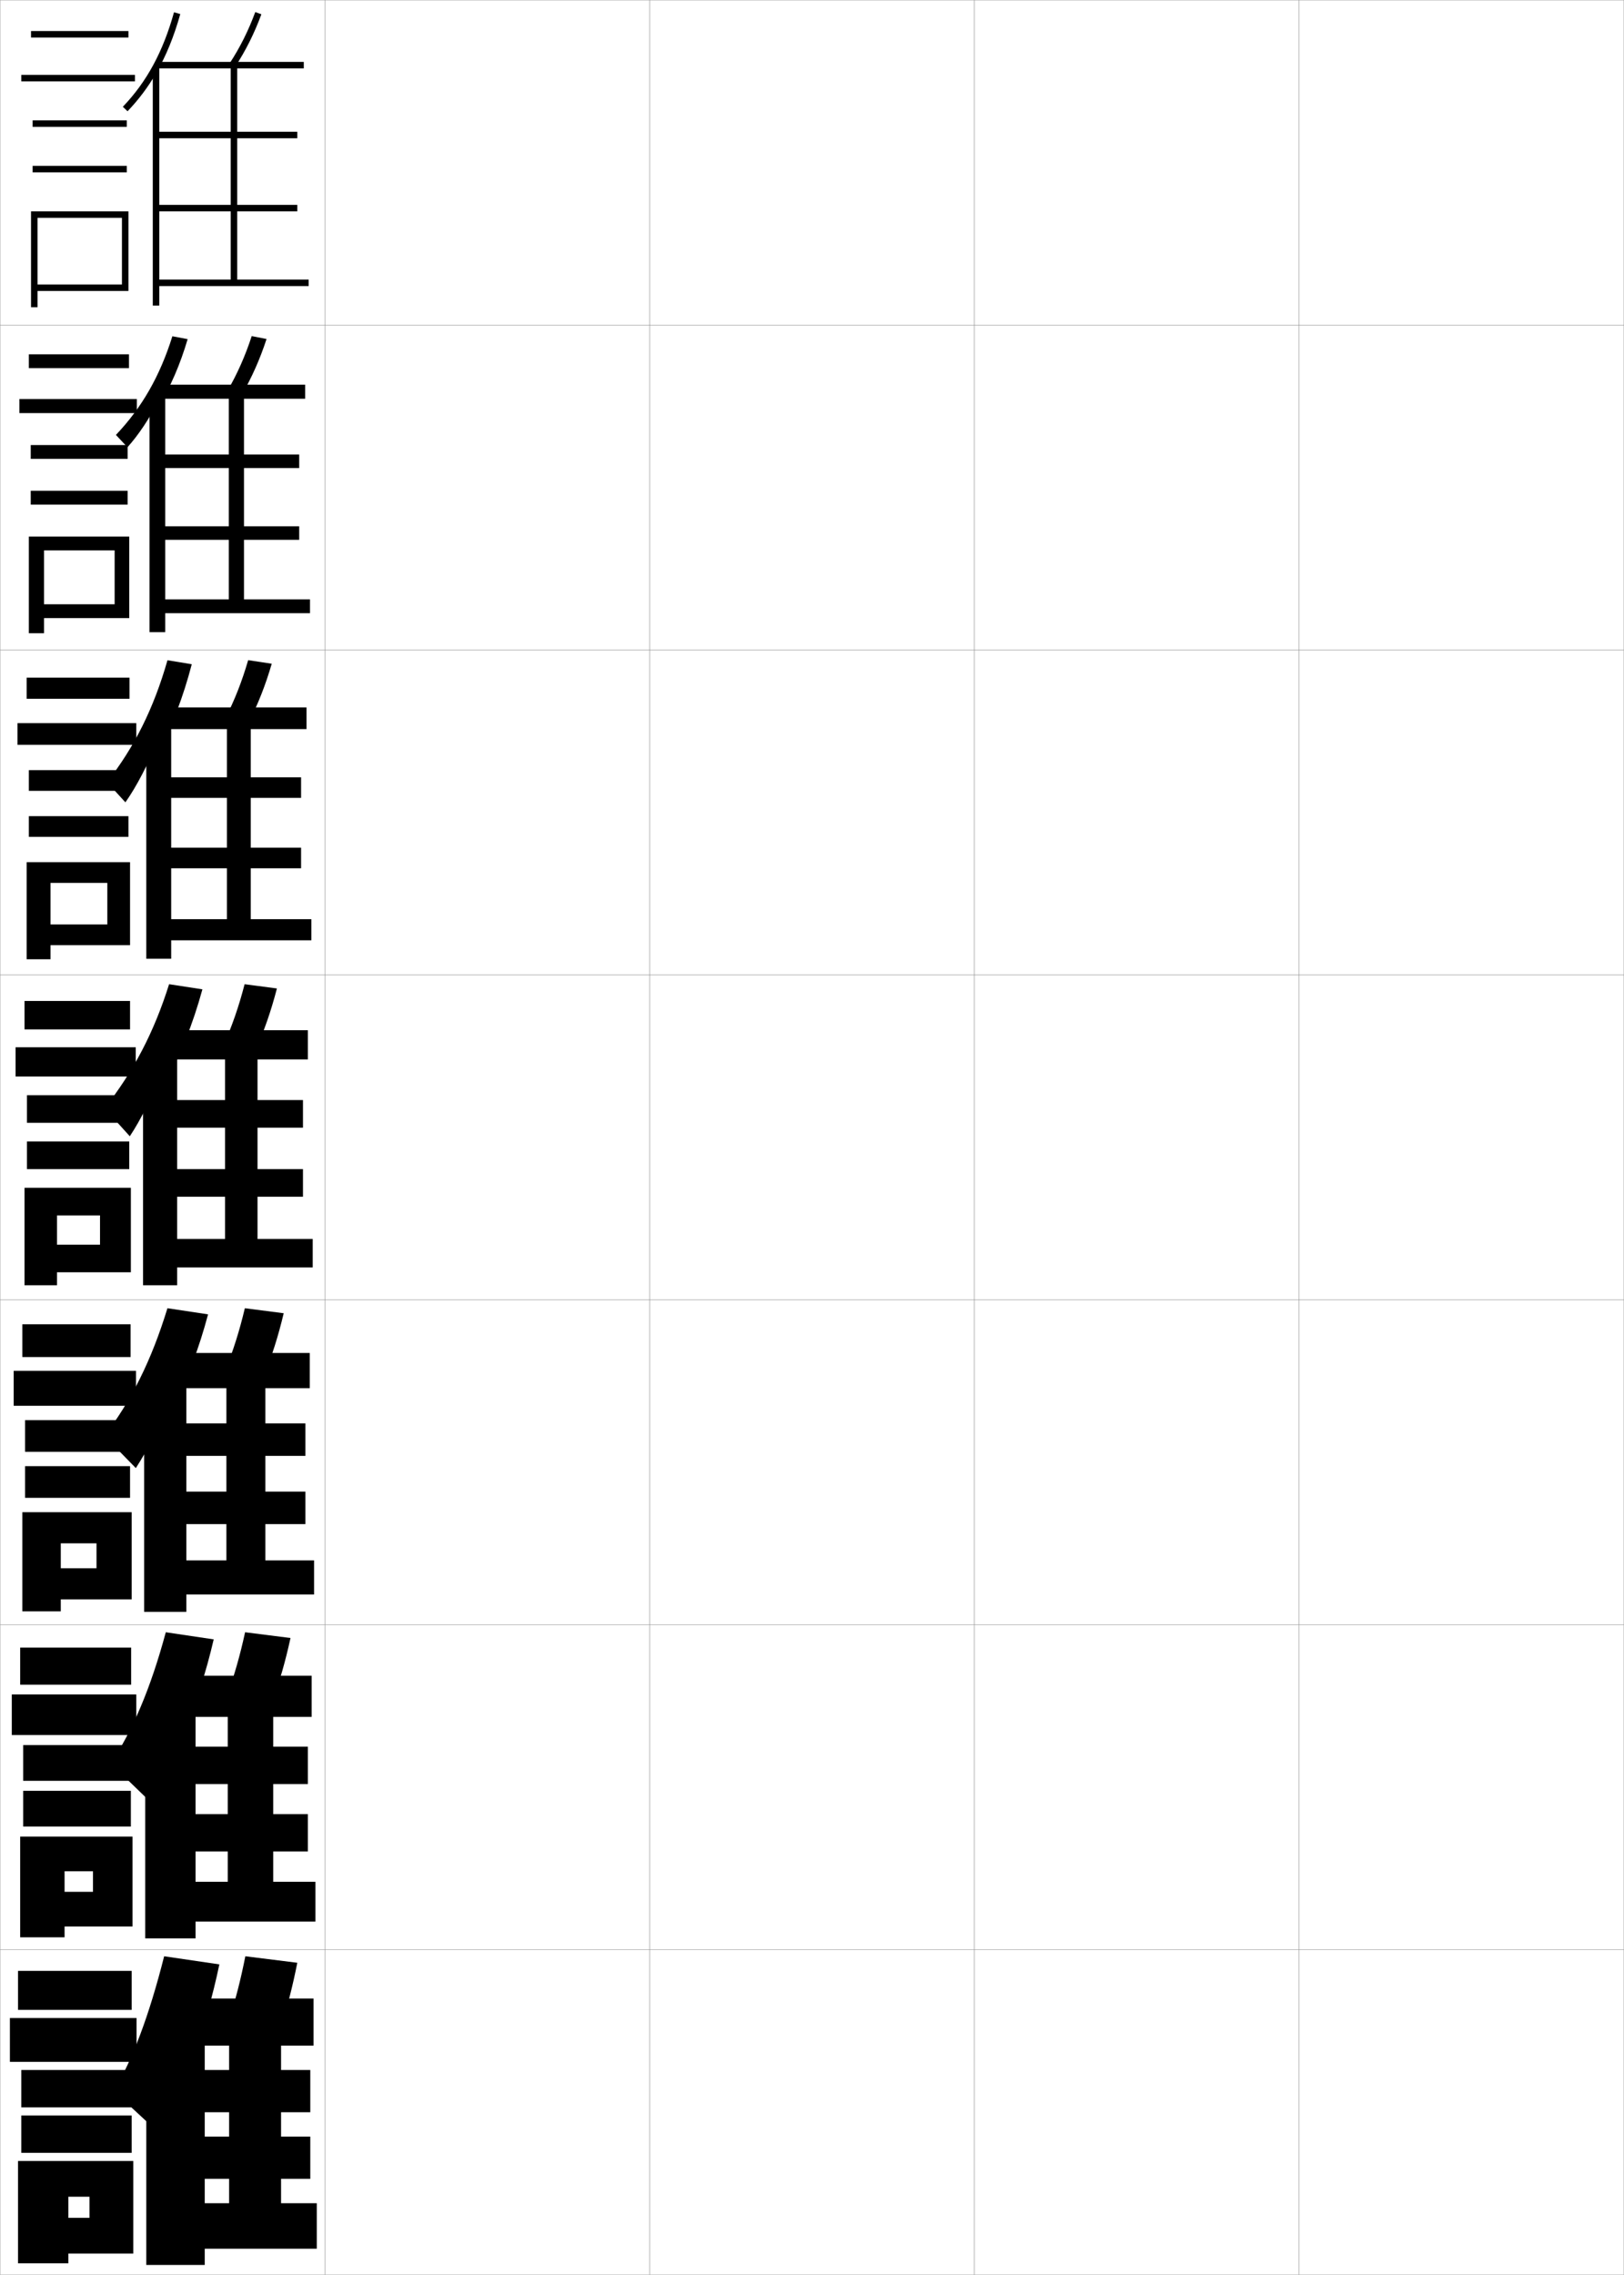 <?xml version="1.0" encoding="utf-8"?>
<!-- Generator: Adobe Illustrator 11 Build 225, SVG Export Plug-In . SVG Version: 6.0.0 Build 78)  -->
<!DOCTYPE svg PUBLIC "-//W3C//DTD SVG 1.0//EN"    "http://www.w3.org/TR/2001/REC-SVG-20010904/DTD/svg10.dtd">
<svg  xmlns="http://www.w3.org/2000/svg" xmlns:xlink="http://www.w3.org/1999/xlink" xmlns:a="http://ns.adobe.com/AdobeSVGViewerExtensions/3.0/"
	 width="500.1" height="700.1" viewBox="0 0 500.1 700.1"
	 overflow="visible" enable-background="new 0 0 500.1 700.1" xml:space="preserve">
		<g id="glyphs">
			<g>
				<rect x="0.05" y="0.05" fill="none" stroke="#999999" stroke-width="0.1" width="100" height="100"/> 
				<rect x="0.05" y="100.05" fill="none" stroke="#999999" stroke-width="0.1" width="100" height="100"/> 
				<rect x="0.05" y="200.05" fill="none" stroke="#999999" stroke-width="0.1" width="100" height="100"/> 
				<rect x="0.05" y="300.05" fill="none" stroke="#999999" stroke-width="0.1" width="100" height="100"/> 
				<rect x="0.05" y="400.05" fill="none" stroke="#999999" stroke-width="0.1" width="100" height="100"/> 
				<rect x="0.05" y="500.05" fill="none" stroke="#999999" stroke-width="0.1" width="100" height="100"/> 
				<rect x="0.05" y="600.05" fill="none" stroke="#999999" stroke-width="0.1" width="100" height="100"/> 
				<rect x="100.05" y="0.05" fill="none" stroke="#999999" stroke-width="0.1" width="100" height="100"/> 
				<rect x="100.05" y="100.05" fill="none" stroke="#999999" stroke-width="0.1" width="100" height="100"/> 
				<rect x="100.05" y="200.05" fill="none" stroke="#999999" stroke-width="0.1" width="100" height="100"/> 
				<rect x="100.05" y="300.05" fill="none" stroke="#999999" stroke-width="0.1" width="100" height="100"/> 
				<rect x="100.05" y="400.05" fill="none" stroke="#999999" stroke-width="0.1" width="100" height="100"/> 
				<rect x="100.05" y="500.05" fill="none" stroke="#999999" stroke-width="0.1" width="100" height="100"/> 
				<rect x="100.05" y="600.05" fill="none" stroke="#999999" stroke-width="0.1" width="100" height="100"/> 
				<rect x="200.05" y="0.05" fill="none" stroke="#999999" stroke-width="0.1" width="100" height="100"/> 
				<rect x="200.05" y="100.05" fill="none" stroke="#999999" stroke-width="0.1" width="100" height="100"/> 
				<rect x="200.05" y="200.05" fill="none" stroke="#999999" stroke-width="0.1" width="100" height="100"/> 
				<rect x="200.05" y="300.05" fill="none" stroke="#999999" stroke-width="0.1" width="100" height="100"/> 
				<rect x="200.05" y="400.05" fill="none" stroke="#999999" stroke-width="0.1" width="100" height="100"/> 
				<rect x="200.05" y="500.05" fill="none" stroke="#999999" stroke-width="0.1" width="100" height="100"/> 
				<rect x="200.05" y="600.05" fill="none" stroke="#999999" stroke-width="0.1" width="100" height="100"/> 
				<rect x="300.05" y="0.05" fill="none" stroke="#999999" stroke-width="0.1" width="100" height="100"/> 
				<rect x="300.05" y="100.05" fill="none" stroke="#999999" stroke-width="0.1" width="100" height="100"/> 
				<rect x="300.05" y="200.05" fill="none" stroke="#999999" stroke-width="0.1" width="100" height="100"/> 
				<rect x="300.05" y="300.05" fill="none" stroke="#999999" stroke-width="0.1" width="100" height="100"/> 
				<rect x="300.05" y="400.05" fill="none" stroke="#999999" stroke-width="0.1" width="100" height="100"/> 
				<rect x="300.05" y="500.05" fill="none" stroke="#999999" stroke-width="0.1" width="100" height="100"/> 
				<rect x="300.05" y="600.05" fill="none" stroke="#999999" stroke-width="0.1" width="100" height="100"/> 
				<rect x="400.05" y="0.05" fill="none" stroke="#999999" stroke-width="0.1" width="100" height="100"/> 
				<rect x="400.05" y="100.05" fill="none" stroke="#999999" stroke-width="0.1" width="100" height="100"/> 
				<rect x="400.05" y="200.05" fill="none" stroke="#999999" stroke-width="0.1" width="100" height="100"/> 
				<rect x="400.05" y="300.05" fill="none" stroke="#999999" stroke-width="0.1" width="100" height="100"/> 
				<rect x="400.05" y="400.05" fill="none" stroke="#999999" stroke-width="0.1" width="100" height="100"/> 
				<rect x="400.05" y="500.05" fill="none" stroke="#999999" stroke-width="0.1" width="100" height="100"/> 
				<rect x="400.05" y="600.05" fill="none" stroke="#999999" stroke-width="0.1" width="100" height="100"/> 
			</g>
			<g>
				<path d="M48.05,22.562c3.086-5.324,5.532-11.324,7.463-18.243L53.587,3.781
					c-3.395,12.167-8.402,21.405-15.759,29.076l1.443,1.385
					C42.661,30.708,45.562,26.854,48.05,22.562L48.05,22.562z"/>
				<polygon points="49.05,65.05 91.55,65.05 91.55,63.05 49.05,63.05 
					49.05,42.55 91.55,42.55 91.55,40.55 49.05,40.55 49.05,20.55 
					47.05,20.55 47.05,94.05 49.05,94.05 49.05,88.05 95.05,88.05 
					95.05,86.05 73.05,86.05 73.05,21.05 93.55,21.05 93.55,19.05 
					48.55,19.05 48.55,21.05 71.05,21.05 71.05,86.05 49.05,86.05 "/>
				<path d="M70.713,19.503l1.674,1.094c3.296-5.046,5.946-10.346,8.102-16.201
					l-1.877-0.691C76.509,9.417,73.925,14.585,70.713,19.503z"/>
			</g>
			<g>
				<path d="M48.94,226.983c-3.301,8.237-6.967,15.2-10.328,19.933l-5.67-6.201
					c8.432-10.776,14.389-22.676,18.633-37.525l7.482,1.23
					c-2.631,10.047-5.967,18.753-10.117,26.649V226.983z"/>
				<polygon points="52.716,239.216 92.716,239.216 92.716,245.55 52.716,245.55 
					52.716,260.883 92.716,260.883 92.716,267.217 52.716,267.217 52.716,282.883 
					69.883,282.883 69.883,224.383 51.383,224.383 51.383,217.716 94.383,217.716 
					94.383,224.383 77.216,224.383 77.216,282.883 95.883,282.883 95.883,289.383 
					52.716,289.383 52.716,295.05 45.05,295.05 45.05,222.883 52.716,222.883 "/>
				<path d="M83.679,204.269c-1.927,6.603-4.238,12.472-7.062,17.965l-7.133-1.369
					c2.771-5.409,5.042-11.192,6.938-17.701L83.679,204.269z"/>
			</g>
			<g>
				<path d="M50.975,327.31c-3.678,9.517-7.692,17.446-11.004,22.382l-7.784-8.61
					c8.883-11.304,15.254-23.404,19.883-38.187l10.261,1.576
					c-2.957,10.769-6.709,20.098-11.355,28.617V327.31z"/>
				<polygon points="54.55,338.55 93.3,338.55 93.3,347.05 54.55,347.05 
					54.55,359.8 93.3,359.8 93.3,368.3 54.55,368.3 54.55,381.3 
					69.3,381.3 69.3,326.05 52.8,326.05 52.8,317.05 94.8,317.05 
					94.8,326.05 79.3,326.05 79.3,381.3 96.3,381.3 96.3,390.05 
					54.55,390.05 54.55,395.55 44.05,395.55 44.05,324.05 54.55,324.05 "/>
				<path d="M85.274,304.205c-1.812,6.977-3.955,13.131-6.543,18.848l-9.863-1.506
					c2.553-5.654,4.666-11.745,6.457-18.652L85.274,304.205z"/>
			</g>
			<g>
				<path d="M53.351,432.844c4.392-8.587,7.923-17.837,10.72-28.347L51.562,402.612
					c-4.917,16.087-11.181,28.543-19.422,39.291l9.689,9.907
					c3.825-5.908,7.891-13.781,11.521-22.818V432.844z"/>
				<polygon points="57.383,425.216 44.383,425.216 44.383,496.05 57.383,496.05 
					57.383,490.716 96.717,490.716 96.717,480.216 81.716,480.216 81.716,427.217 
					95.383,427.217 95.383,416.383 55.217,416.383 55.217,427.217 69.717,427.217 
					69.717,480.216 57.383,480.216 57.383,469.05 94.05,469.05 94.05,459.05 
					57.383,459.05 57.383,448.05 94.05,448.05 94.05,438.05 57.383,438.05 "/>
				<path d="M81.337,423.219c2.37-5.781,4.345-12.003,6.029-19.065l-11.967-1.541
					c-1.67,7.018-3.625,13.197-5.971,18.936L81.337,423.219z"/>
			</g>
			<g>
				<path d="M56.691,532.601c3.74-8.654,6.735-17.826,9.118-28.077l-14.753-2.192
					c-4.699,17.39-10.209,30.203-16.961,40.396l11.595,11.204
					c3.994-6.881,7.745-14.698,11.001-23.257V532.601z"/>
				<polygon points="60.217,526.383 44.717,526.383 44.717,596.55 60.217,596.55 
					60.217,591.383 97.133,591.383 97.133,579.133 84.133,579.133 84.133,528.383 
					95.967,528.383 95.967,515.717 57.633,515.717 57.633,528.383 70.133,528.383 
					70.133,579.133 60.217,579.133 60.217,569.8 94.8,569.8 94.8,558.3 
					60.217,558.3 60.217,549.05 94.8,549.05 94.8,537.55 60.217,537.55 "/>
				<path d="M83.943,523.384c2.151-5.844,3.957-12.133,5.515-19.282l-13.983-1.771
					c-1.55,7.126-3.346,13.395-5.485,19.218L83.943,523.384z"/>
			</g>
			<g>
				<path d="M59.55,632.356c3.287-8.722,5.904-17.814,8-27.807l-17-2.5
					c-4.733,18.693-9.813,31.862-15.5,41.5l13.5,12.5
					C52.886,648.196,56.505,640.436,59.55,632.356L59.55,632.356z"/>
				<polygon points="63.05,627.55 45.05,627.55 45.05,697.05 63.05,697.05 
					63.05,692.05 97.55,692.05 97.55,678.05 86.55,678.05 86.55,629.55 
					96.55,629.55 96.55,615.05 60.05,615.05 60.05,629.55 70.55,629.55 
					70.55,678.05 63.05,678.05 63.05,670.55 95.55,670.55 95.55,657.55 
					63.05,657.55 63.05,650.05 95.55,650.05 95.55,637.05 63.05,637.05 "/>
				<path d="M86.55,623.55c1.933-5.907,3.57-12.265,5-19.5l-16-2
					c-1.43,7.235-3.067,13.593-5,19.5L86.55,623.55z"/>
			</g>
			<g>
				<rect x="9.55" y="9.55" width="30" height="2"/> 
				<rect x="6.55" y="23.05" width="35" height="2"/> 
				<rect x="10.05" y="37.05" width="29" height="2"/> 
				<rect x="10.05" y="51.05" width="29" height="2"/> 
				<polygon points="39.55,89.55 39.55,65.05 9.55,65.05 9.55,94.55 
					11.55,94.55 11.55,67.05 37.55,67.05 37.55,87.55 11.55,87.55 
					11.55,89.55 "/>
			</g>
			<g>
				<rect x="5.55" y="606.55" width="35" height="12"/> 
				<rect x="3.05" y="621.05" width="39" height="13.5"/> 
				<rect x="6.55" y="637.05" width="34" height="11.5"/> 
				<rect x="6.55" y="651.05" width="34" height="11.5"/> 
				<polygon points="41.05,693.55 41.05,665.05 5.55,665.05 5.55,696.55 
					21.05,696.55 21.05,676.05 27.55,676.05 27.55,682.55 21.05,682.55 
					21.05,693.55 "/>
			</g>
			<g>
				<g>
					<rect x="8.883" y="109.05" width="30.833" height="4.25"/> 
					<rect x="5.966" y="122.8" width="36.167" height="4.333"/> 
					<rect x="9.467" y="136.966" width="29.833" height="4.25"/> 
					<rect x="9.467" y="151.05" width="29.833" height="4.25"/> 
					<polygon points="39.8,190.216 39.8,165.133 8.883,165.133 8.883,194.883 
						13.55,194.883 13.55,169.383 35.3,169.383 35.3,185.967 13.55,185.967 
						13.55,190.216 "/>
				</g>
				<g>
					<rect x="8.216" y="208.55" width="31.667" height="6.5"/> 
					<rect x="5.383" y="222.55" width="36.583" height="6.667"/> 
					<rect x="8.883" y="237.008" width="30.667" height="6.375"/> 
					<rect x="8.883" y="251.175" width="30.667" height="6.375"/> 
					<polygon points="40.05,290.883 40.05,265.342 8.216,265.342 8.216,295.216 
						15.55,295.216 15.55,271.716 33.05,271.716 33.05,284.508 15.55,284.508 
						15.55,290.883 "/>
				</g>
				<g>
					<rect x="7.55" y="308.05" width="32.5" height="8.75"/> 
					<rect x="4.8" y="322.3" width="37" height="9"/> 
					<rect x="8.3" y="337.05" width="31.5" height="8.5"/> 
					<rect x="8.3" y="351.3" width="31.5" height="8.5"/> 
					<polygon points="40.3,391.55 40.3,365.55 7.55,365.55 7.55,395.55 
						17.55,395.55 17.55,374.05 30.8,374.05 30.8,383.05 17.55,383.05 
						17.55,391.55 "/>
				</g>
				<g>
					<rect x="6.883" y="407.55" width="33.333" height="10.084"/> 
					<rect x="4.216" y="421.884" width="37.667" height="10.75"/> 
					<rect x="7.716" y="437.05" width="32.333" height="9.75"/> 
					<rect x="7.716" y="451.216" width="32.333" height="9.75"/> 
					<polygon points="40.55,492.216 40.55,465.384 6.883,465.384 6.883,495.884 
						18.716,495.884 18.716,474.966 29.716,474.966 29.716,482.634 18.716,482.634 
						18.716,492.216 "/>
				</g>
				<g>
					<rect x="6.217" y="507.05" width="34.166" height="11.417"/> 
					<rect x="3.633" y="521.467" width="38.334" height="12.5"/> 
					<rect x="7.133" y="537.05" width="33.167" height="11"/> 
					<rect x="7.133" y="551.133" width="33.167" height="11"/> 
					<polygon points="40.8,592.883 40.8,565.217 6.217,565.217 6.217,596.217 
						19.883,596.217 19.883,575.883 28.633,575.883 28.633,582.217 19.883,582.217 
						19.883,592.883 "/>
				</g>
			</g>
			<g>
				<path d="M48.905,124.986c3.655-6.07,6.576-12.824,8.88-20.617l-4.704-0.883
					c-3.86,12.328-9.403,21.965-17.384,30.363l3.557,3.793
					c3.41-3.801,6.728-8.754,9.651-14.486V124.986z"/>
				<polygon points="50.883,121.716 46.05,121.716 46.05,194.55 50.883,194.55 
					50.883,188.716 95.466,188.716 95.466,184.466 75.133,184.466 75.133,122.717 
					93.966,122.717 93.966,118.383 49.966,118.383 49.966,122.717 70.466,122.717 
					70.466,184.466 50.883,184.466 50.883,166.134 92.133,166.134 92.133,161.966 
					50.883,161.966 50.883,144.05 92.133,144.05 92.133,139.883 50.883,139.883 "/>
				<path d="M70.098,120.185l4.403,1.231c3.061-5.27,5.541-10.854,7.583-17.083
					l-4.568-0.898C75.517,109.545,73.09,115.021,70.098,120.185z"/>
			</g>
		</g>
	</svg>
